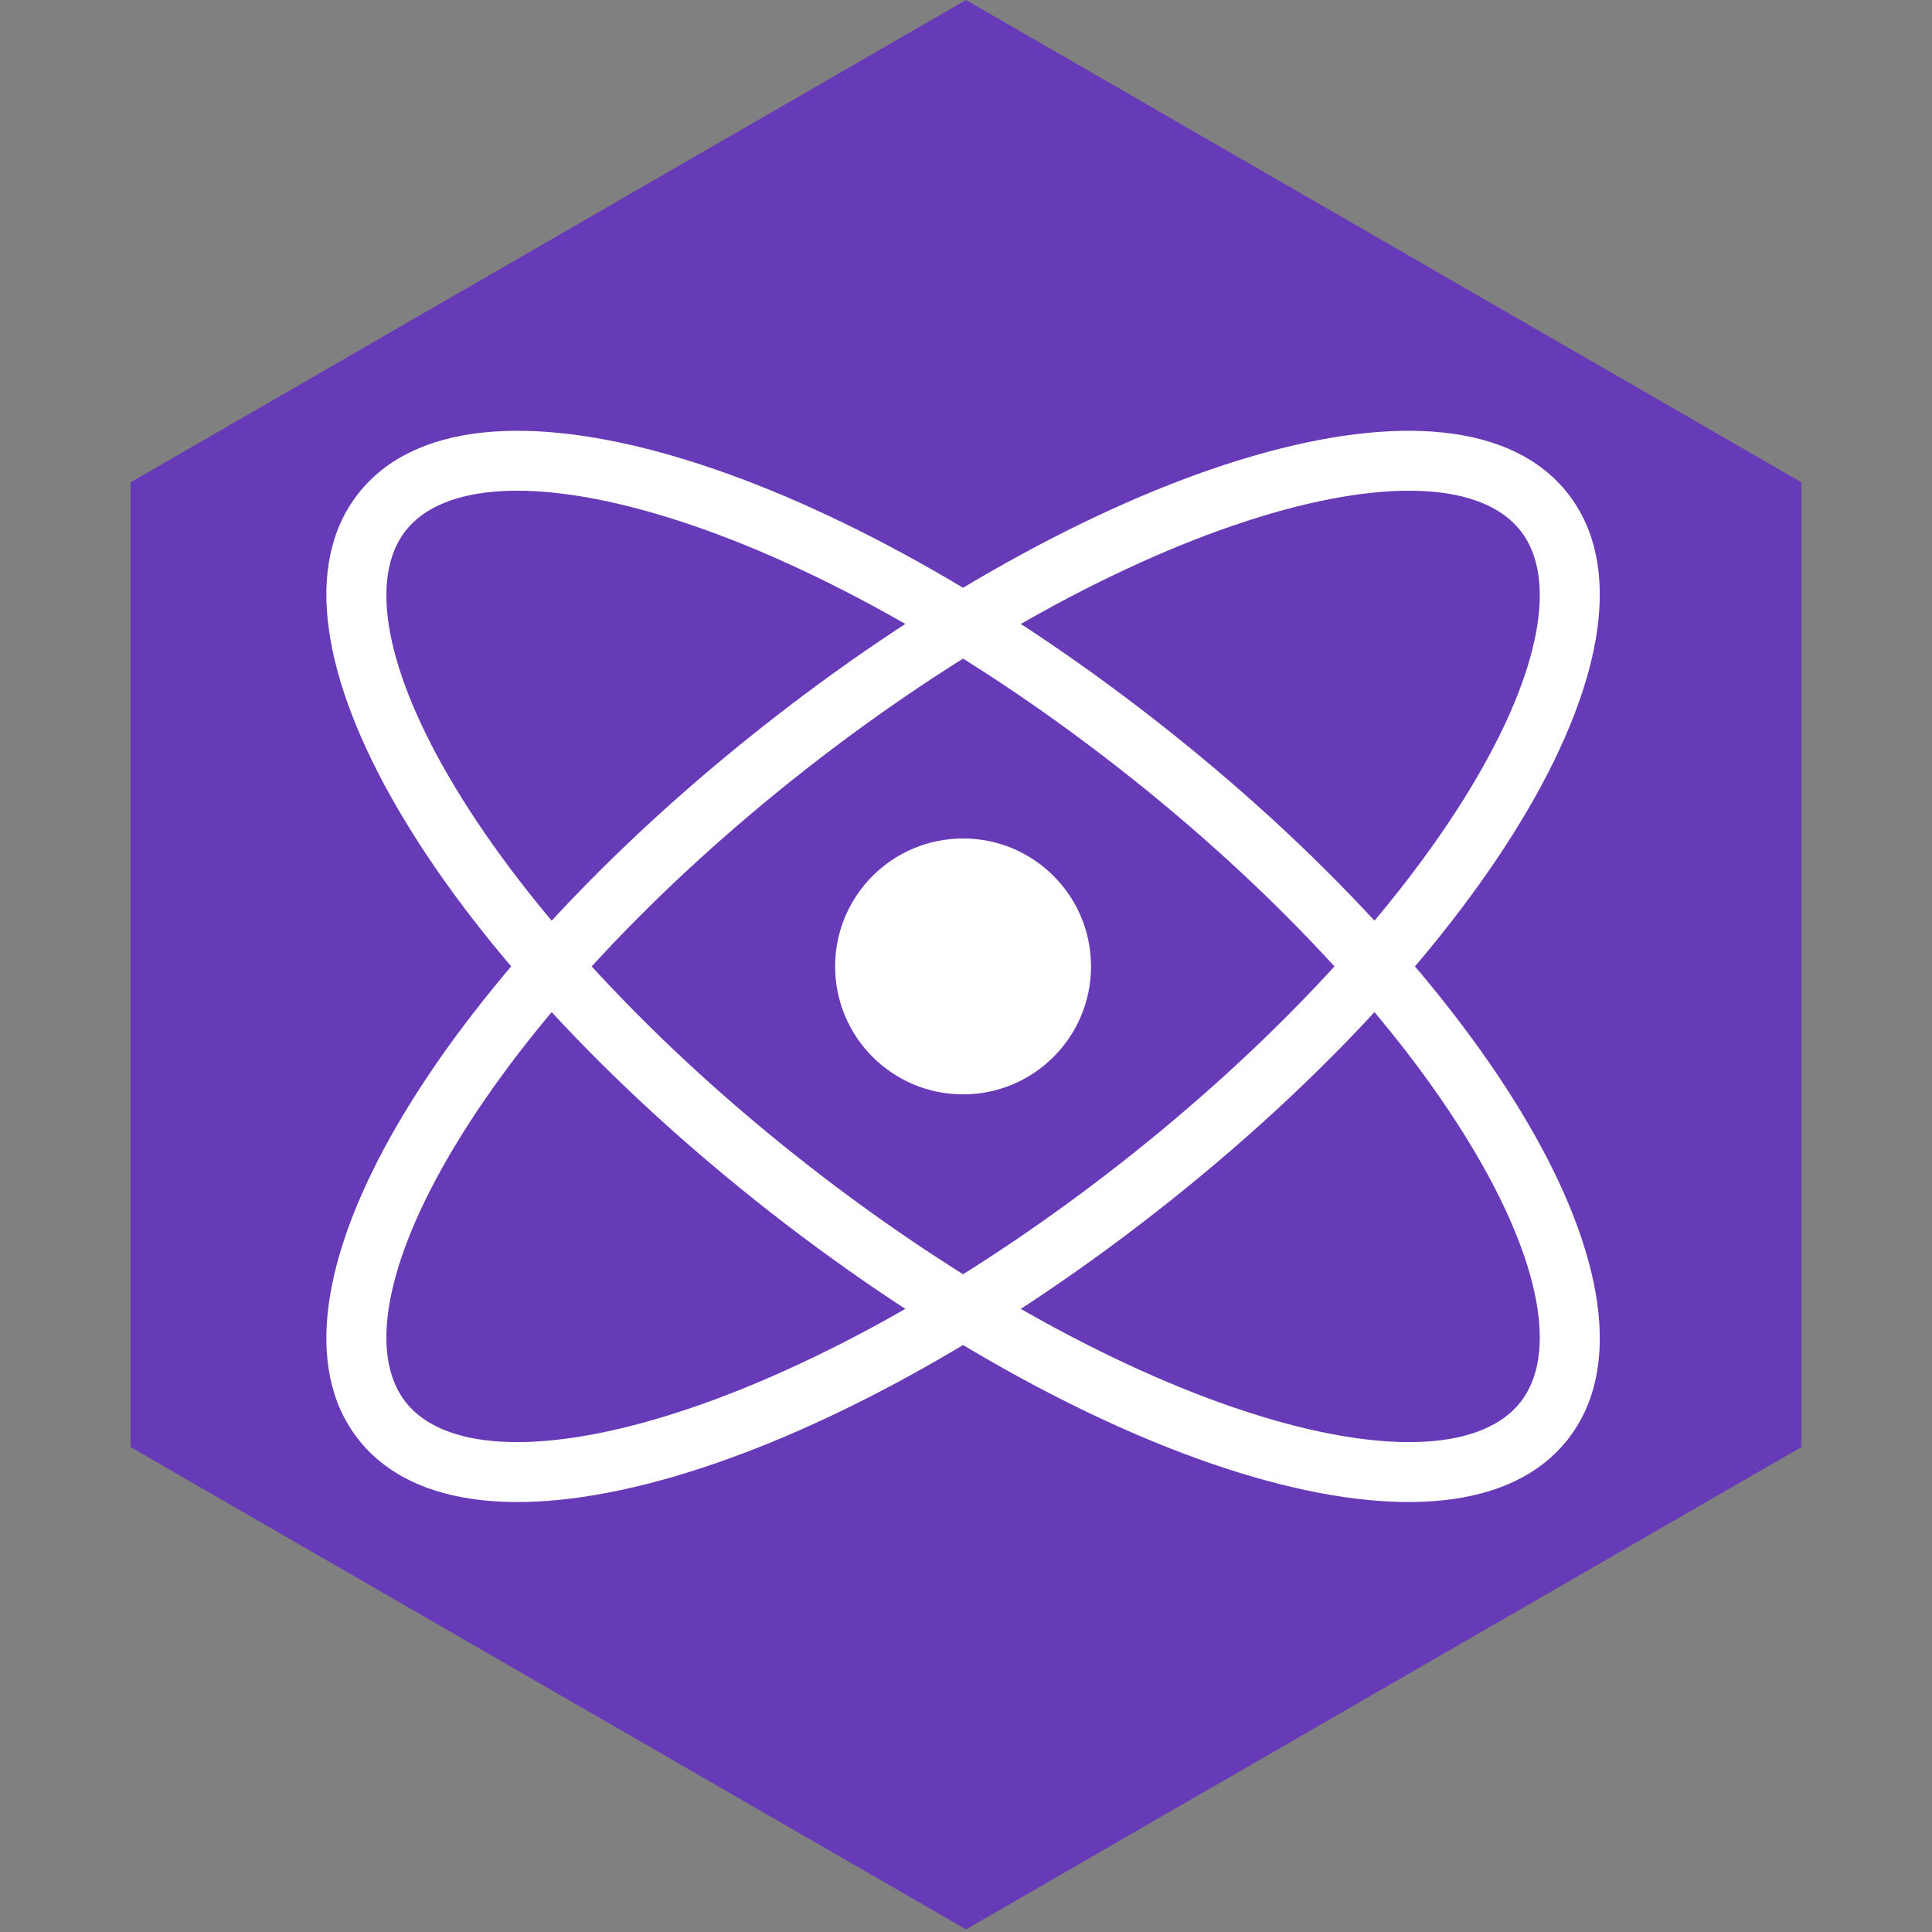<svg  viewBox='-20 0 296 296' xmlns='http://www.w3.org/2000/svg' preserveAspectRatio='xMidYMid' ><rect x="-20" y="0" width="296" height="296" fill="#808080" stroke="none"/><path fill='#673AB8' d='m128 0 128 73.9v147.8l-128 73.9L0 221.7V73.9z' /><path d='M34.865 220.478c17.016 21.78 71.095 5.185 122.15-34.704 51.055-39.888 80.24-88.345 63.224-110.126-17.017-21.78-71.095-5.184-122.15 34.704-51.055 39.89-80.24 88.346-63.224 110.126m7.27-5.68c-5.644-7.222-3.178-21.402 7.573-39.253 11.322-18.797 30.541-39.548 54.06-57.923s48.303-32.004 69.281-38.442c19.922-6.113 34.277-5.075 39.92 2.148s3.178 21.403-7.573 39.254c-11.322 18.797-30.541 39.547-54.06 57.923-23.52 18.375-48.304 32.004-69.281 38.441-19.922 6.114-34.277 5.076-39.92-2.147' fill='#FFF' /><path d='M220.239 220.478c17.017-21.78-12.169-70.237-63.224-110.126C105.96 70.464 51.88 53.868 34.865 75.648s12.169 70.238 63.224 110.126 105.133 56.485 122.15 34.704m-7.27-5.68c-5.643 7.224-19.998 8.262-39.92 2.148-20.978-6.437-45.761-20.066-69.28-38.441-23.52-18.376-42.74-39.126-54.06-57.923-10.752-17.851-13.218-32.03-7.575-39.254 5.644-7.223 19.999-8.261 39.92-2.148 20.978 6.438 45.762 20.067 69.281 38.442s42.739 39.126 54.06 57.923c10.752 17.85 13.218 32.03 7.574 39.254' fill='#FFF' /><path d='M127.552 167.667c10.827 0 19.603-8.777 19.603-19.604s-8.776-19.603-19.603-19.603-19.604 8.777-19.604 19.603 8.777 19.604 19.604 19.604' fill='#FFF' /></svg>